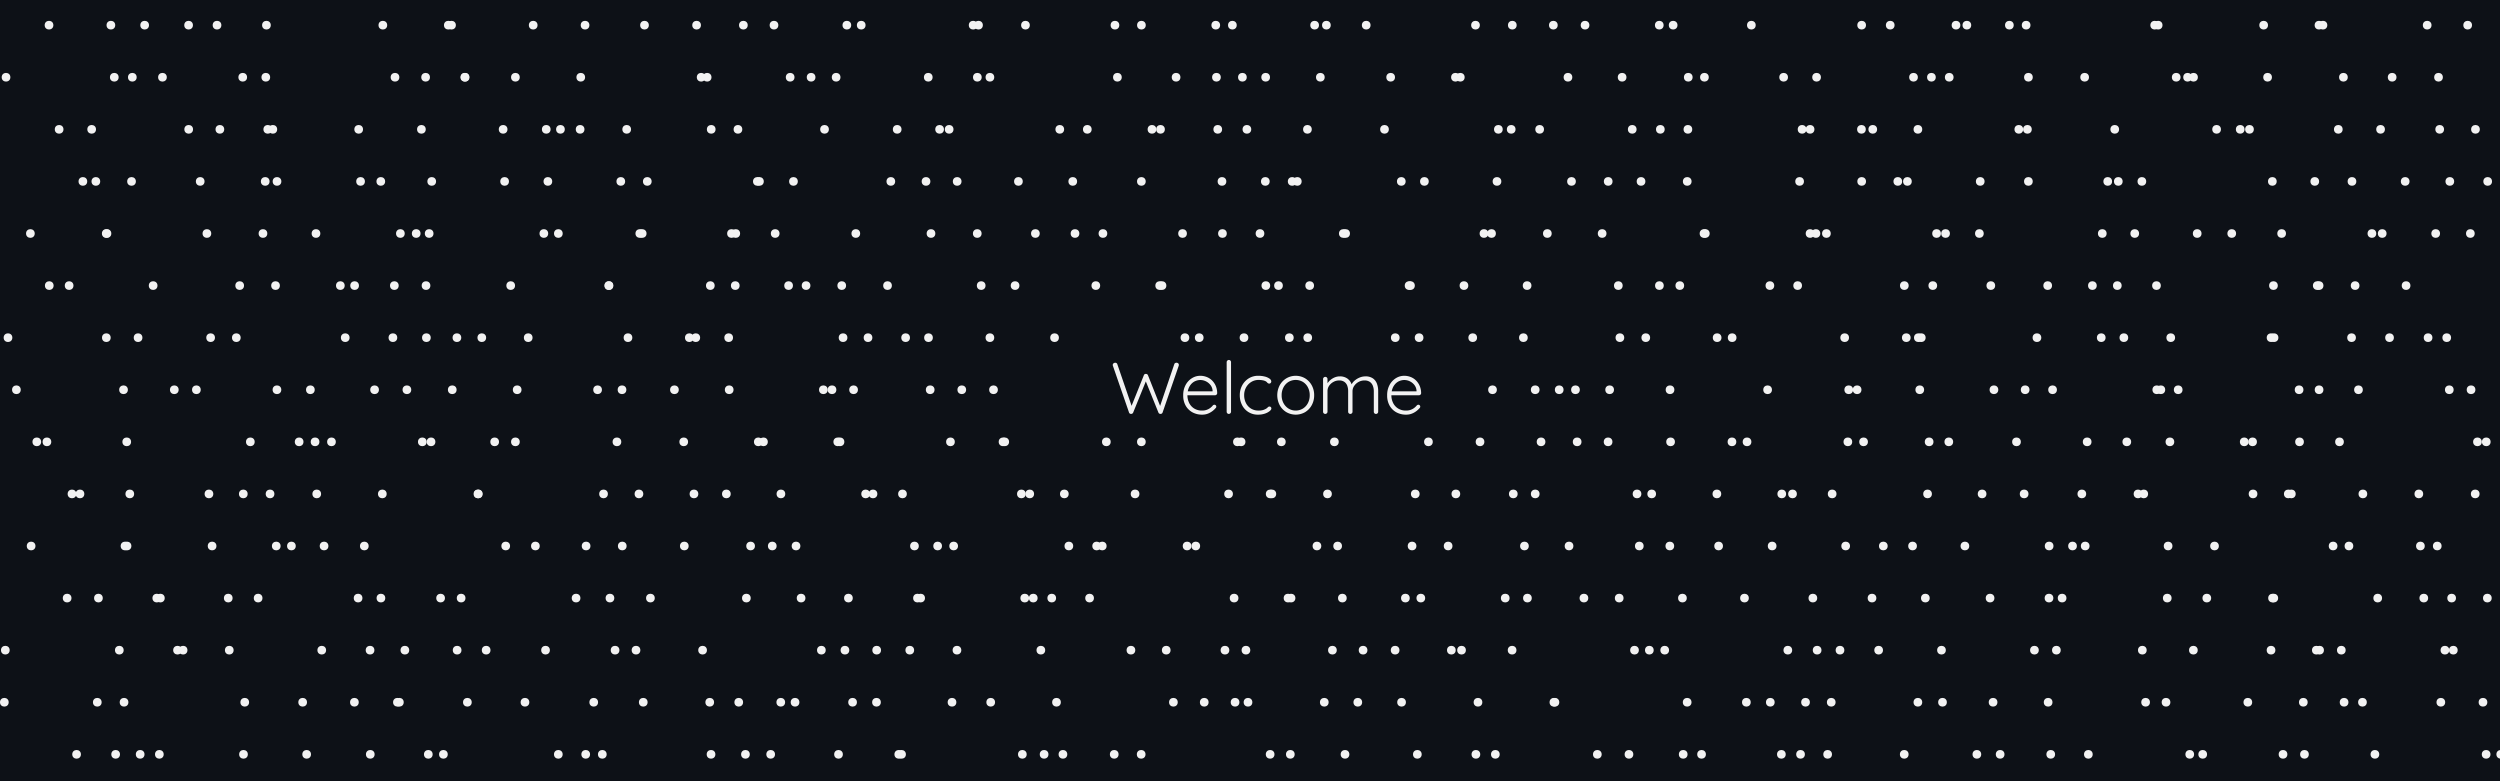 <svg xmlns="http://www.w3.org/2000/svg" viewBox="0 0 1440 450">
  <defs>
    <style>
      .cls-1 {
        fill: #0d1117;
      }

      .cls-2 {
        fill: #f2f2f2;
      }

      #Col1 {
        animation: wave 4.7s ease-in-out 0s infinite alternate
      }

      #Col2 {
        animation: wave 4.7s ease-in-out 0.2s infinite alternate
      }

      #Col3 {
        animation: wave 4.7s ease-in-out 0.4s infinite alternate
      }

      #Col4 {
        animation: wave 4.7s ease-in-out 0.6s infinite alternate
      }

      #Col5 {
        animation: wave 4.7s ease-in-out 0.8s infinite alternate
      }

      #Col6 {
        animation: wave 4.7s ease-in-out 1s infinite alternate
      }

      #Col7 {
        animation: wave 4.7s ease-in-out 1.2s infinite alternate
      }

      #Col8 {
        animation: wave 4.7s ease-in-out 1.4s infinite alternate
      }

      #Col9 {
        animation: wave 4.7s ease-in-out 1.6s infinite alternate
      }

      #Col10 {
        animation: wave 4.7s ease-in-out 1.8s infinite alternate
      }

      #Col11 {
        animation: wave 4.7s ease-in-out 2s infinite alternate
      }

      #Col12 {
        animation: wave 4.7s ease-in-out 2.2s infinite alternate
      }

      #Col13 {
        animation: wave 4.7s ease-in-out 2.4s infinite alternate
      }

      #Col14 {
        animation: wave 4.7s ease-in-out 2.6s infinite alternate
      }

      #Col15 {
        animation: wave 4.7s ease-in-out 2.8s infinite alternate
      }

      #Col16 {
        animation: wave 4.7s ease-in-out 3s infinite alternate
      }

      #Col17 {
        animation: wave 4.7s ease-in-out 3.2s infinite alternate
      }

      #Col18 {
        animation: wave 4.7s ease-in-out 3.4s infinite alternate
      }

      #Col19 {
        animation: wave 4.7s ease-in-out 3.6s infinite alternate
      }

      #Col20 {
        animation: wave 4.7s ease-in-out 3.8s infinite alternate
      }

      #Col21 {
        animation: wave 4.7s ease-in-out 4s infinite alternate
      }

      #Col22 {
        animation: wave 4.7s ease-in-out 4.2s infinite alternate
      }

      #Col23 {
        animation: wave 4.7s ease-in-out 4.4s infinite alternate
      }

      #Col24 {
        animation: wave 4.7s ease-in-out 4.6s infinite alternate
      }

      #Col25 {
        animation: wave 4.7s ease-in-out 4.8s infinite alternate
      }

      #Col26 {
        animation: wave 4.7s ease-in-out 5s infinite alternate
      }

      #Col27 {
        animation: wave 4.7s ease-in-out 5.2s infinite alternate
      }

      #Col28 {
        animation: wave 4.7s ease-in-out 5.4s infinite alternate
      }

      #Col29 {
        animation: wave 4.7s ease-in-out 5.6s infinite alternate
      }

      #Col30 {
        animation: wave 4.7s ease-in-out 5.8s infinite alternate
      }

      #Col31 {
        animation: wave 4.7s ease-in-out 6s infinite alternate
      }

      #Col32 {
        animation: wave 4.7s ease-in-out 6.2s infinite alternate
      }

      #Col33 {
        animation: wave 4.7s ease-in-out 6.4s infinite alternate
      }

      #Col34 {
        animation: wave 4.7s ease-in-out 6.6s infinite alternate
      }

      #Col35 {
        animation: wave 4.7s ease-in-out 6.8s infinite alternate
      }

      #Col36 {
        animation: wave 4.7s ease-in-out 7s infinite alternate
      }

      #Col37 {
        animation: wave 4.7s ease-in-out 7.2s infinite alternate
      }

      #Col38 {
        animation: wave 4.7s ease-in-out 7.4s infinite alternate
      }

      #Col39 {
        animation: wave 4.7s ease-in-out 7.6s infinite alternate
      }

      #Col40 {
        animation: wave 4.7s ease-in-out 7.8s infinite alternate
      }

      #Col41 {
        animation: wave 4.7s ease-in-out 8s infinite alternate
      }

      #Col42 {
        animation: wave 4.7s ease-in-out 8.2s infinite alternate
      }

      #Col43 {
        animation: wave 4.7s ease-in-out 8.4s infinite alternate
      }

      #Col44 {
        animation: wave 4.7s ease-in-out 8.6s infinite alternate
      }

      #Col45 {
        animation: wave 4.7s ease-in-out 8.8s infinite alternate
      }

      #Col46 {
        animation: wave 4.7s ease-in-out 9s infinite alternate
      }

      #Col47 {
        animation: wave 4.7s ease-in-out 9.2s infinite alternate
      }

      #Col48 {
        animation: wave 4.7s ease-in-out 9.4s infinite alternate
      }


      @keyframes wave {
        0% {
          transform: translateX(-30px)
        }
        100% {
          transform: translateX(20px)
        }
      }
    </style>
  </defs>
  <title>dotwelcomelarge</title>
  <g id="BG">
    <rect class="cls-1" width="1440" height="450"/>
  </g>
  <g id="Text">
    <g>
      <path class="cls-2" d="M667.584,208.935a1.506,1.506,0,0,1,.924.315,1.105,1.105,0,0,1,.42.945,1.967,1.967,0,0,1-.084.546L659.563,237.621a1.073,1.073,0,0,1-.462.588,1.256,1.256,0,0,1-.673.21,1.526,1.526,0,0,1-.756-.188,1.164,1.164,0,0,1-.504-.609l-7.434-18.396.336.084-7.434,18.312a1.143,1.143,0,0,1-.525.609,1.565,1.565,0,0,1-.735.188,1.253,1.253,0,0,1-.672-.21,1.071,1.071,0,0,1-.462-.588l-9.282-26.88a1.852,1.852,0,0,1-.084-.504,1.121,1.121,0,0,1,.462-.966,1.565,1.565,0,0,1,.924-.336,1.4,1.4,0,0,1,.756.21,1.073,1.073,0,0,1,.462.588l8.442,24.612-.462.042,7.308-18.228a1.211,1.211,0,0,1,.44-.609,1.525,1.525,0,0,1,1.471,0,1.49,1.49,0,0,1,.482.609l7.182,18.144-.42.168,8.4-24.738a1.071,1.071,0,0,1,.462-.588A1.475,1.475,0,0,1,667.584,208.935Z" transform="translate(10.079)"/>
      <path class="cls-2" d="M682.41,238.839a11.472,11.472,0,0,1-5.732-1.386,9.898,9.898,0,0,1-3.843-3.864,11.667,11.667,0,0,1-1.387-5.796,12.312,12.312,0,0,1,1.407-6.09,10.302,10.302,0,0,1,3.654-3.885,9.033,9.033,0,0,1,4.767-1.365,10.179,10.179,0,0,1,3.591.651,9.002,9.002,0,0,1,3.088,1.932,9.976,9.976,0,0,1,2.184,3.129,10.73,10.73,0,0,1,.882,4.284,1.143,1.143,0,0,1-.378.861,1.242,1.242,0,0,1-.882.356H672.918l-.504-2.268h16.506l-.546.504V225.063a6.027,6.027,0,0,0-1.261-3.339,7.465,7.465,0,0,0-2.625-2.1,7.347,7.347,0,0,0-3.213-.735,7.231,7.231,0,0,0-2.583.504,6.78,6.78,0,0,0-2.394,1.575,8.103,8.103,0,0,0-1.743,2.73,10.43,10.43,0,0,0-.672,3.927,9.908,9.908,0,0,0,1.008,4.494,7.775,7.775,0,0,0,2.898,3.191,8.484,8.484,0,0,0,4.577,1.176,7.669,7.669,0,0,0,2.604-.42,7.568,7.568,0,0,0,2.079-1.112,8.218,8.218,0,0,0,1.491-1.449,1.304,1.304,0,0,1,.882-.378,1.023,1.023,0,0,1,.776.336,1.08,1.08,0,0,1,.315.756,1.158,1.158,0,0,1-.42.883,11.313,11.313,0,0,1-3.276,2.625A8.99,8.99,0,0,1,682.41,238.839Z" transform="translate(10.079)"/>
      <path class="cls-2" d="M699,237.159a1.292,1.292,0,0,1-1.26,1.26,1.19,1.19,0,0,1-.903-.378,1.242,1.242,0,0,1-.356-.882V208.599a1.292,1.292,0,0,1,1.26-1.26,1.191,1.191,0,0,1,.903.378,1.247,1.247,0,0,1,.356.882Z" transform="translate(10.079)"/>
      <path class="cls-2" d="M714.708,216.453a14.727,14.727,0,0,1,3.738.441,7.973,7.973,0,0,1,2.708,1.197,2.09,2.09,0,0,1,1.029,1.638,1.314,1.314,0,0,1-.314.819.994.994,0,0,1-.818.399,1.351,1.351,0,0,1-.82-.231,3.39,3.39,0,0,1-.609-.588,2.294,2.294,0,0,0-.882-.609,5.548,5.548,0,0,0-1.575-.483,12.719,12.719,0,0,0-2.289-.189,7.864,7.864,0,0,0-4.241,1.176,8.473,8.473,0,0,0-2.982,3.15,9.038,9.038,0,0,0-1.092,4.452,9.83,9.83,0,0,0,1.029,4.536,7.826,7.826,0,0,0,2.897,3.171,8.014,8.014,0,0,0,4.305,1.154,9.021,9.021,0,0,0,2.604-.293,8.534,8.534,0,0,0,1.596-.672,4.572,4.572,0,0,0,1.176-.903,1.217,1.217,0,0,1,.967-.441,1.032,1.032,0,0,1,.797.315,1.154,1.154,0,0,1,.295.818q0,.674-.988,1.491a8.874,8.874,0,0,1-2.708,1.429,11.971,11.971,0,0,1-3.99.608,9.993,9.993,0,0,1-9.177-5.481,12.226,12.226,0,0,1-1.323-5.732,11.677,11.677,0,0,1,1.345-5.586,10.728,10.728,0,0,1,3.737-4.053A10.137,10.137,0,0,1,714.708,216.453Z" transform="translate(10.079)"/>
      <path class="cls-2" d="M746.879,227.667a11.641,11.641,0,0,1-1.406,5.733,10.536,10.536,0,0,1-3.801,3.99,10.818,10.818,0,0,1-10.814,0,10.473,10.473,0,0,1-3.822-3.99,12.417,12.417,0,0,1,0-11.487,10.667,10.667,0,0,1,3.822-3.99,10.682,10.682,0,0,1,10.814,0,10.733,10.733,0,0,1,3.801,3.99A11.606,11.606,0,0,1,746.879,227.667Zm-2.561,0a9.649,9.649,0,0,0-1.051-4.557,7.957,7.957,0,0,0-2.877-3.129,8.113,8.113,0,0,0-8.273,0,8.124,8.124,0,0,0-2.898,3.129,9.475,9.475,0,0,0-1.07,4.557,9.352,9.352,0,0,0,1.07,4.536,8.318,8.318,0,0,0,2.898,3.129,7.99,7.99,0,0,0,8.273,0,8.143,8.143,0,0,0,2.877-3.129A9.523,9.523,0,0,0,744.318,227.667Z" transform="translate(10.079)"/>
      <path class="cls-2" d="M761.705,216.789a7.284,7.284,0,0,1,4.451,1.365,6.913,6.913,0,0,1,2.521,4.053l-.588.168.252-.756a6.73,6.73,0,0,1,1.826-2.373,10.461,10.461,0,0,1,2.92-1.785,8.673,8.673,0,0,1,3.316-.672,7.279,7.279,0,0,1,4.264,1.134,6.458,6.458,0,0,1,2.352,3.045,11.913,11.913,0,0,1,.736,4.305v11.886a1.251,1.251,0,0,1-.357.882,1.19,1.19,0,0,1-.904.378,1.175,1.175,0,0,1-.924-.378,1.283,1.283,0,0,1-.336-.882V225.399a8.769,8.769,0,0,0-.545-3.15,4.854,4.854,0,0,0-1.723-2.268,5.317,5.317,0,0,0-3.15-.84A6.87,6.87,0,0,0,772.5,219.981a7.192,7.192,0,0,0-2.541,2.268,5.42,5.42,0,0,0-.988,3.15v11.76a1.243,1.243,0,0,1-.357.882,1.266,1.266,0,0,1-1.805,0,1.243,1.243,0,0,1-.357-.882V225.273a8.87,8.87,0,0,0-.504-3.087,4.716,4.716,0,0,0-1.639-2.205,5.043,5.043,0,0,0-3.066-.84,6.671,6.671,0,0,0-3.254.84,7.127,7.127,0,0,0-2.479,2.205,5.303,5.303,0,0,0-.945,3.087v11.886a1.29,1.29,0,0,1-1.26,1.26,1.253,1.253,0,0,1-1.301-1.26V218.343a1.208,1.208,0,0,1,.377-.882,1.258,1.258,0,0,1,.924-.378,1.193,1.193,0,0,1,.904.378,1.249,1.249,0,0,1,.355.882V222.249l-1.133,1.554a6.557,6.557,0,0,1,.818-2.52,8.533,8.533,0,0,1,1.826-2.268,9.268,9.268,0,0,1,2.584-1.617A7.785,7.785,0,0,1,761.705,216.789Z" transform="translate(10.079)"/>
      <path class="cls-2" d="M799.883,238.839a11.47,11.47,0,0,1-5.732-1.386,9.894,9.894,0,0,1-3.844-3.864,11.677,11.677,0,0,1-1.387-5.796,12.302,12.302,0,0,1,1.408-6.09,10.302,10.302,0,0,1,3.654-3.885,9.027,9.027,0,0,1,4.766-1.365,10.185,10.185,0,0,1,3.592.651,9.002,9.002,0,0,1,3.088,1.932,9.992,9.992,0,0,1,2.184,3.129,10.731,10.731,0,0,1,.881,4.284,1.142,1.142,0,0,1-.377.861,1.244,1.244,0,0,1-.883.356h-16.842l-.504-2.268h16.506l-.545.504V225.063a6.035,6.035,0,0,0-1.262-3.339,7.457,7.457,0,0,0-2.625-2.1,7.341,7.341,0,0,0-3.213-.735,7.221,7.221,0,0,0-2.582.504,6.784,6.784,0,0,0-2.395,1.575,8.116,8.116,0,0,0-1.742,2.73,10.411,10.411,0,0,0-.672,3.927,9.908,9.908,0,0,0,1.008,4.494,7.768,7.768,0,0,0,2.898,3.191,8.483,8.483,0,0,0,4.576,1.176,7.675,7.675,0,0,0,2.605-.42,7.548,7.548,0,0,0,2.078-1.112,8.225,8.225,0,0,0,1.492-1.449,1.302,1.302,0,0,1,.881-.378,1.025,1.025,0,0,1,.777.336,1.084,1.084,0,0,1,.314.756,1.158,1.158,0,0,1-.42.883,11.322,11.322,0,0,1-3.275,2.625A8.993,8.993,0,0,1,799.883,238.839Z" transform="translate(10.079)"/>
    </g>
  </g>
  <g id="Col48">
    <circle class="cls-2" cx="1443.748" cy="14.5" r="2.5"/>
    <circle class="cls-2" cx="1453.176" cy="44.5" r="2.5"/>
    <circle class="cls-2" cx="1405.265" cy="74.5" r="2.5"/>
    <circle class="cls-2" cx="1432.904" cy="104.5" r="2.5"/>
    <circle class="cls-2" cx="1422.93" cy="134.5" r="2.5"/>
    <circle class="cls-2" cx="1449.824" cy="164.5" r="2.5"/>
    <circle class="cls-2" cx="1409.319" cy="194.5" r="2.5"/>
    <circle class="cls-2" cx="1423.327" cy="224.5" r="2.5"/>
    <circle class="cls-2" cx="1427.015" cy="254.5" r="2.5"/>
    <circle class="cls-2" cx="1425.726" cy="284.5" r="2.5"/>
    <circle class="cls-2" cx="1455.817" cy="314.5" r="2.5"/>
    <circle class="cls-2" cx="1412.145" cy="344.5" r="2.5"/>
    <circle class="cls-2" cx="1408.274" cy="374.5" r="2.5"/>
    <circle class="cls-2" cx="1405.921" cy="404.5" r="2.5"/>
    <circle class="cls-2" cx="1440.426" cy="434.5" r="2.5"/>
  </g>
  <g id="Col47">
    <circle class="cls-2" cx="1421.378" cy="14.5" r="2.5"/>
    <circle class="cls-2" cx="1404.585" cy="44.5" r="2.5"/>
    <circle class="cls-2" cx="1425.872" cy="74.5" r="2.5"/>
    <circle class="cls-2" cx="1411.098" cy="104.5" r="2.5"/>
    <circle class="cls-2" cx="1402.957" cy="134.5" r="2.5"/>
    <circle class="cls-2" cx="1385.902" cy="164.5" r="2.5"/>
    <circle class="cls-2" cx="1398.572" cy="194.5" r="2.5"/>
    <circle class="cls-2" cx="1410.792" cy="224.5" r="2.5"/>
    <circle class="cls-2" cx="1432.092" cy="254.5" r="2.5"/>
    <circle class="cls-2" cx="1393.249" cy="284.5" r="2.5"/>
    <circle class="cls-2" cx="1394.155" cy="314.5" r="2.5"/>
    <circle class="cls-2" cx="1432.716" cy="344.5" r="2.5"/>
    <circle class="cls-2" cx="1413.12" cy="374.5" r="2.5"/>
    <circle class="cls-2" cx="1430.199" cy="404.5" r="2.5"/>
    <circle class="cls-2" cx="1432.011" cy="434.5" r="2.5"/>
  </g>
  <g id="Col46">
    <circle class="cls-2" cx="1398.056" cy="14.5" r="2.5"/>
    <circle class="cls-2" cx="1377.876" cy="44.5" r="2.5"/>
    <circle class="cls-2" cx="1346.862" cy="74.5" r="2.5"/>
    <circle class="cls-2" cx="1385.381" cy="104.5" r="2.5"/>
    <circle class="cls-2" cx="1366.217" cy="134.5" r="2.5"/>
    <circle class="cls-2" cx="1356.545" cy="164.5" r="2.5"/>
    <circle class="cls-2" cx="1376.372" cy="194.5" r="2.5"/>
    <circle class="cls-2" cx="1358.48" cy="224.5" r="2.5"/>
    <circle class="cls-2" cx="1347.552" cy="254.5" r="2.5"/>
    <circle class="cls-2" cx="1361.024" cy="284.5" r="2.5"/>
    <circle class="cls-2" cx="1403.859" cy="314.5" r="2.5"/>
    <circle class="cls-2" cx="1396.106" cy="344.5" r="2.5"/>
    <circle class="cls-2" cx="1348.598" cy="374.5" r="2.5"/>
    <circle class="cls-2" cx="1360.778" cy="404.5" r="2.5"/>
    <circle class="cls-2" cx="1367.947" cy="434.5" r="2.5"/>
  </g>
  <g id="Col45">
    <circle class="cls-2" cx="1335.733" cy="14.5" r="2.5"/>
    <circle class="cls-2" cx="1349.809" cy="44.5" r="2.5"/>
    <circle class="cls-2" cx="1371.209" cy="74.5" r="2.5"/>
    <circle class="cls-2" cx="1354.735" cy="104.5" r="2.5"/>
    <circle class="cls-2" cx="1372.149" cy="134.5" r="2.5"/>
    <circle class="cls-2" cx="1335.796" cy="164.5" r="2.5"/>
    <circle class="cls-2" cx="1354.5" cy="194.5" r="2.5"/>
    <circle class="cls-2" cx="1324.274" cy="224.5" r="2.5"/>
    <circle class="cls-2" cx="1324.529" cy="254.5" r="2.5"/>
    <circle class="cls-2" cx="1318.052" cy="284.5" r="2.5"/>
    <circle class="cls-2" cx="1352.99" cy="314.5" r="2.5"/>
    <circle class="cls-2" cx="1369.563" cy="344.5" r="2.5"/>
    <circle class="cls-2" cx="1336.081" cy="374.5" r="2.5"/>
    <circle class="cls-2" cx="1350.197" cy="404.5" r="2.5"/>
    <circle class="cls-2" cx="1315.02" cy="434.5" r="2.5"/>
  </g>
  <g id="Col44">
    <circle class="cls-2" cx="1338.021" cy="14.5" r="2.5"/>
    <circle class="cls-2" cx="1306.131" cy="44.5" r="2.5"/>
    <circle class="cls-2" cx="1295.701" cy="74.5" r="2.5"/>
    <circle class="cls-2" cx="1333.306" cy="104.5" r="2.5"/>
    <circle class="cls-2" cx="1285.481" cy="134.5" r="2.5"/>
    <circle class="cls-2" cx="1334.74" cy="164.5" r="2.5"/>
    <circle class="cls-2" cx="1308.129" cy="194.5" r="2.5"/>
    <circle class="cls-2" cx="1335.784" cy="224.5" r="2.5"/>
    <circle class="cls-2" cx="1292.674" cy="254.5" r="2.5"/>
    <circle class="cls-2" cx="1319.815" cy="284.5" r="2.5"/>
    <circle class="cls-2" cx="1343.87" cy="314.5" r="2.5"/>
    <circle class="cls-2" cx="1308.98" cy="344.5" r="2.5"/>
    <circle class="cls-2" cx="1334.205" cy="374.5" r="2.5"/>
    <circle class="cls-2" cx="1326.714" cy="404.5" r="2.5"/>
    <circle class="cls-2" cx="1327.37" cy="434.5" r="2.5"/>
  </g>
  <g id="Col43">
    <circle class="cls-2" cx="1303.868" cy="14.5" r="2.5"/>
    <circle class="cls-2" cx="1260.043" cy="44.5" r="2.5"/>
    <circle class="cls-2" cx="1290.362" cy="74.5" r="2.5"/>
    <circle class="cls-2" cx="1308.869" cy="104.5" r="2.5"/>
    <circle class="cls-2" cx="1314.222" cy="134.5" r="2.5"/>
    <circle class="cls-2" cx="1309.51" cy="164.5" r="2.5"/>
    <circle class="cls-2" cx="1309.854" cy="194.5" r="2.5"/>
    <circle class="cls-2" cx="1254.637" cy="224.5" r="2.5"/>
    <circle class="cls-2" cx="1297.482" cy="254.5" r="2.5"/>
    <circle class="cls-2" cx="1297.756" cy="284.5" r="2.5"/>
    <circle class="cls-2" cx="1275.563" cy="314.5" r="2.5"/>
    <circle class="cls-2" cx="1309.706" cy="344.5" r="2.5"/>
    <circle class="cls-2" cx="1308.115" cy="374.5" r="2.5"/>
    <circle class="cls-2" cx="1294.75" cy="404.5" r="2.5"/>
    <circle class="cls-2" cx="1268.762" cy="434.5" r="2.5"/>
  </g>
  <g id="Col42">
    <circle class="cls-2" cx="1243.1" cy="14.5" r="2.5"/>
    <circle class="cls-2" cx="1263.466" cy="44.5" r="2.5"/>
    <circle class="cls-2" cx="1276.763" cy="74.5" r="2.5"/>
    <circle class="cls-2" cx="1233.716" cy="104.5" r="2.5"/>
    <circle class="cls-2" cx="1265.581" cy="134.5" r="2.5"/>
    <circle class="cls-2" cx="1242.132" cy="164.5" r="2.5"/>
    <circle class="cls-2" cx="1250.348" cy="194.5" r="2.5"/>
    <circle class="cls-2" cx="1242.306" cy="224.5" r="2.5"/>
    <circle class="cls-2" cx="1249.868" cy="254.5" r="2.5"/>
    <circle class="cls-2" cx="1234.8" cy="284.5" r="2.5"/>
    <circle class="cls-2" cx="1248.832" cy="314.5" r="2.5"/>
    <circle class="cls-2" cx="1271.127" cy="344.5" r="2.5"/>
    <circle class="cls-2" cx="1263.389" cy="374.5" r="2.5"/>
    <circle class="cls-2" cx="1247.629" cy="404.5" r="2.5"/>
    <circle class="cls-2" cx="1261.294" cy="434.5" r="2.5"/>
  </g>
  <g id="Col41">
    <circle class="cls-2" cx="1241.107" cy="14.5" r="2.5"/>
    <circle class="cls-2" cx="1253.498" cy="44.5" r="2.5"/>
    <circle class="cls-2" cx="1218.09" cy="74.5" r="2.5"/>
    <circle class="cls-2" cx="1214.052" cy="104.5" r="2.5"/>
    <circle class="cls-2" cx="1229.608" cy="134.5" r="2.5"/>
    <circle class="cls-2" cx="1205.221" cy="164.5" r="2.5"/>
    <circle class="cls-2" cx="1223.342" cy="194.5" r="2.5"/>
    <circle class="cls-2" cx="1244.652" cy="224.5" r="2.5"/>
    <circle class="cls-2" cx="1225.043" cy="254.5" r="2.5"/>
    <circle class="cls-2" cx="1231.49" cy="284.5" r="2.5"/>
    <circle class="cls-2" cx="1201.077" cy="314.5" r="2.5"/>
    <circle class="cls-2" cx="1248.338" cy="344.5" r="2.5"/>
    <circle class="cls-2" cx="1233.98" cy="374.5" r="2.5"/>
    <circle class="cls-2" cx="1235.868" cy="404.5" r="2.5"/>
    <circle class="cls-2" cx="1202.892" cy="434.5" r="2.5"/>
  </g>
  <g id="Col40">
    <circle class="cls-2" cx="1167.051" cy="14.5" r="2.5"/>
    <circle class="cls-2" cx="1200.754" cy="44.5" r="2.5"/>
    <circle class="cls-2" cx="1167.794" cy="74.5" r="2.5"/>
    <circle class="cls-2" cx="1220.138" cy="104.5" r="2.5"/>
    <circle class="cls-2" cx="1210.915" cy="134.5" r="2.5"/>
    <circle class="cls-2" cx="1219.574" cy="164.5" r="2.5"/>
    <circle class="cls-2" cx="1210.311" cy="194.5" r="2.5"/>
    <circle class="cls-2" cx="1182.282" cy="224.5" r="2.5"/>
    <circle class="cls-2" cx="1202.201" cy="254.5" r="2.5"/>
    <circle class="cls-2" cx="1199.135" cy="284.5" r="2.5"/>
    <circle class="cls-2" cx="1180.301" cy="314.5" r="2.5"/>
    <circle class="cls-2" cx="1187.773" cy="344.5" r="2.5"/>
    <circle class="cls-2" cx="1171.833" cy="374.5" r="2.5"/>
    <circle class="cls-2" cx="1179.724" cy="404.5" r="2.5"/>
    <circle class="cls-2" cx="1181.225" cy="434.5" r="2.5"/>
  </g>
  <g id="Col39">
    <circle class="cls-2" cx="1157.396" cy="14.5" r="2.5"/>
    <circle class="cls-2" cx="1168.37" cy="44.5" r="2.5"/>
    <circle class="cls-2" cx="1162.836" cy="74.5" r="2.5"/>
    <circle class="cls-2" cx="1168.35" cy="104.5" r="2.5"/>
    <circle class="cls-2" cx="1140.127" cy="134.5" r="2.5"/>
    <circle class="cls-2" cx="1179.47" cy="164.5" r="2.5"/>
    <circle class="cls-2" cx="1173.277" cy="194.5" r="2.5"/>
    <circle class="cls-2" cx="1166.486" cy="224.5" r="2.5"/>
    <circle class="cls-2" cx="1161.503" cy="254.5" r="2.5"/>
    <circle class="cls-2" cx="1165.902" cy="284.5" r="2.5"/>
    <circle class="cls-2" cx="1193.775" cy="314.5" r="2.5"/>
    <circle class="cls-2" cx="1180.223" cy="344.5" r="2.5"/>
    <circle class="cls-2" cx="1184.473" cy="374.5" r="2.5"/>
    <circle class="cls-2" cx="1148.01" cy="404.5" r="2.5"/>
    <circle class="cls-2" cx="1152.084" cy="434.5" r="2.5"/>
  </g>
  <g id="Col38">
    <circle class="cls-2" cx="1126.658" cy="14.5" r="2.5"/>
    <circle class="cls-2" cx="1122.756" cy="44.5" r="2.5"/>
    <circle class="cls-2" cx="1104.71" cy="74.5" r="2.5"/>
    <circle class="cls-2" cx="1140.613" cy="104.5" r="2.5"/>
    <circle class="cls-2" cx="1120.645" cy="134.5" r="2.5"/>
    <circle class="cls-2" cx="1146.712" cy="164.5" r="2.5"/>
    <circle class="cls-2" cx="1104.969" cy="194.5" r="2.5"/>
    <circle class="cls-2" cx="1148.507" cy="224.5" r="2.5"/>
    <circle class="cls-2" cx="1122.511" cy="254.5" r="2.5"/>
    <circle class="cls-2" cx="1141.688" cy="284.5" r="2.5"/>
    <circle class="cls-2" cx="1131.783" cy="314.5" r="2.5"/>
    <circle class="cls-2" cx="1146.28" cy="344.5" r="2.5"/>
    <circle class="cls-2" cx="1118.295" cy="374.5" r="2.5"/>
    <circle class="cls-2" cx="1118.883" cy="404.5" r="2.5"/>
    <circle class="cls-2" cx="1138.678" cy="434.5" r="2.5"/>
  </g>
  <g id="Col37">
    <circle class="cls-2" cx="1132.912" cy="14.5" r="2.5"/>
    <circle class="cls-2" cx="1112.499" cy="44.5" r="2.5"/>
    <circle class="cls-2" cx="1078.713" cy="74.5" r="2.5"/>
    <circle class="cls-2" cx="1098.672" cy="104.5" r="2.5"/>
    <circle class="cls-2" cx="1115.462" cy="134.5" r="2.5"/>
    <circle class="cls-2" cx="1113.292" cy="164.5" r="2.5"/>
    <circle class="cls-2" cx="1106.66" cy="194.5" r="2.5"/>
    <circle class="cls-2" cx="1105.786" cy="224.5" r="2.5"/>
    <circle class="cls-2" cx="1111.175" cy="254.5" r="2.5"/>
    <circle class="cls-2" cx="1110.276" cy="284.5" r="2.5"/>
    <circle class="cls-2" cx="1101.635" cy="314.5" r="2.5"/>
    <circle class="cls-2" cx="1109.004" cy="344.5" r="2.5"/>
    <circle class="cls-2" cx="1082.097" cy="374.5" r="2.5"/>
    <circle class="cls-2" cx="1104.699" cy="404.5" r="2.5"/>
    <circle class="cls-2" cx="1096.843" cy="434.5" r="2.5"/>
  </g>
  <g id="Col36">
    <circle class="cls-2" cx="1088.769" cy="14.5" r="2.5"/>
    <circle class="cls-2" cx="1102.182" cy="44.5" r="2.5"/>
    <circle class="cls-2" cx="1072.194" cy="74.5" r="2.5"/>
    <circle class="cls-2" cx="1093.136" cy="104.5" r="2.5"/>
    <circle class="cls-2" cx="1045.97" cy="134.5" r="2.5"/>
    <circle class="cls-2" cx="1096.892" cy="164.5" r="2.5"/>
    <circle class="cls-2" cx="1098.023" cy="194.5" r="2.5"/>
    <circle class="cls-2" cx="1064.871" cy="224.5" r="2.5"/>
    <circle class="cls-2" cx="1073.419" cy="254.5" r="2.5"/>
    <circle class="cls-2" cx="1055.32" cy="284.5" r="2.5"/>
    <circle class="cls-2" cx="1084.797" cy="314.5" r="2.5"/>
    <circle class="cls-2" cx="1078.278" cy="344.5" r="2.5"/>
    <circle class="cls-2" cx="1059.839" cy="374.5" r="2.5"/>
    <circle class="cls-2" cx="1054.796" cy="404.5" r="2.5"/>
    <circle class="cls-2" cx="1052.72" cy="434.5" r="2.5"/>
  </g>
  <g id="Col35">
    <circle class="cls-2" cx="1072.312" cy="14.5" r="2.5"/>
    <circle class="cls-2" cx="1046.35" cy="44.5" r="2.5"/>
    <circle class="cls-2" cx="1037.993" cy="74.5" r="2.5"/>
    <circle class="cls-2" cx="1072.325" cy="104.5" r="2.5"/>
    <circle class="cls-2" cx="1052.012" cy="134.5" r="2.5"/>
    <circle class="cls-2" cx="1035.446" cy="164.5" r="2.5"/>
    <circle class="cls-2" cx="1062.534" cy="194.5" r="2.5"/>
    <circle class="cls-2" cx="1069.695" cy="224.5" r="2.5"/>
    <circle class="cls-2" cx="1064.367" cy="254.5" r="2.5"/>
    <circle class="cls-2" cx="1032.492" cy="284.5" r="2.5"/>
    <circle class="cls-2" cx="1063.107" cy="314.5" r="2.5"/>
    <circle class="cls-2" cx="1044.211" cy="344.5" r="2.5"/>
    <circle class="cls-2" cx="1046.667" cy="374.5" r="2.5"/>
    <circle class="cls-2" cx="1019.698" cy="404.5" r="2.5"/>
    <circle class="cls-2" cx="1026.071" cy="434.5" r="2.5"/>
  </g>
  <g id="Col34">
    <circle class="cls-2" cx="1008.786" cy="14.5" r="2.5"/>
    <circle class="cls-2" cx="1027.372" cy="44.5" r="2.5"/>
    <circle class="cls-2" cx="1042.605" cy="74.5" r="2.5"/>
    <circle class="cls-2" cx="1036.573" cy="104.5" r="2.5"/>
    <circle class="cls-2" cx="1042.592" cy="134.5" r="2.5"/>
    <circle class="cls-2" cx="1019.458" cy="164.5" r="2.5"/>
    <circle class="cls-2" cx="989.07" cy="194.5" r="2.5"/>
    <circle class="cls-2" cx="1018.145" cy="224.5" r="2.5"/>
    <circle class="cls-2" cx="1006.29" cy="254.5" r="2.5"/>
    <circle class="cls-2" cx="1026.293" cy="284.5" r="2.5"/>
    <circle class="cls-2" cx="1020.758" cy="314.5" r="2.5"/>
    <circle class="cls-2" cx="1004.818" cy="344.5" r="2.5"/>
    <circle class="cls-2" cx="1029.787" cy="374.5" r="2.5"/>
    <circle class="cls-2" cx="1039.983" cy="404.5" r="2.5"/>
    <circle class="cls-2" cx="1037.111" cy="434.5" r="2.5"/>
  </g>
  <g id="Col33">
    <circle class="cls-2" cx="955.74" cy="14.5" r="2.5"/>
    <circle class="cls-2" cx="972.441" cy="44.5" r="2.5"/>
    <circle class="cls-2" cx="972.232" cy="74.5" r="2.5"/>
    <circle class="cls-2" cx="971.846" cy="104.5" r="2.5"/>
    <circle class="cls-2" cx="982.272" cy="134.5" r="2.5"/>
    <circle class="cls-2" cx="955.818" cy="164.5" r="2.5"/>
    <circle class="cls-2" cx="997.718" cy="194.5" r="2.5"/>
    <circle class="cls-2" cx="961.934" cy="224.5" r="2.5"/>
    <circle class="cls-2" cx="997.608" cy="254.5" r="2.5"/>
    <circle class="cls-2" cx="988.921" cy="284.5" r="2.5"/>
    <circle class="cls-2" cx="989.925" cy="314.5" r="2.5"/>
    <circle class="cls-2" cx="969.085" cy="344.5" r="2.5"/>
    <circle class="cls-2" cx="958.873" cy="374.5" r="2.5"/>
    <circle class="cls-2" cx="1005.91" cy="404.5" r="2.5"/>
    <circle class="cls-2" cx="969.526" cy="434.5" r="2.5"/>
  </g>
  <g id="Col32">
    <circle class="cls-2" cx="963.73" cy="14.5" r="2.5"/>
    <circle class="cls-2" cx="981.75" cy="44.5" r="2.5"/>
    <circle class="cls-2" cx="956.356" cy="74.5" r="2.5"/>
    <circle class="cls-2" cx="945.234" cy="104.5" r="2.5"/>
    <circle class="cls-2" cx="981.51" cy="134.5" r="2.5"/>
    <circle class="cls-2" cx="967.568" cy="164.5" r="2.5"/>
    <circle class="cls-2" cx="947.966" cy="194.5" r="2.5"/>
    <circle class="cls-2" cx="927.155" cy="224.5" r="2.5"/>
    <circle class="cls-2" cx="962.256" cy="254.5" r="2.5"/>
    <circle class="cls-2" cx="942.926" cy="284.5" r="2.5"/>
    <circle class="cls-2" cx="961.818" cy="314.5" r="2.5"/>
    <circle class="cls-2" cx="932.657" cy="344.5" r="2.5"/>
    <circle class="cls-2" cx="941.474" cy="374.5" r="2.5"/>
    <circle class="cls-2" cx="971.807" cy="404.5" r="2.5"/>
    <circle class="cls-2" cx="980.096" cy="434.5" r="2.5"/>
  </g>
  <g id="Col31">
    <circle class="cls-2" cx="894.729" cy="14.5" r="2.5"/>
    <circle class="cls-2" cx="934.338" cy="44.5" r="2.5"/>
    <circle class="cls-2" cx="940.166" cy="74.5" r="2.5"/>
    <circle class="cls-2" cx="926.325" cy="104.5" r="2.5"/>
    <circle class="cls-2" cx="922.833" cy="134.5" r="2.5"/>
    <circle class="cls-2" cx="932.157" cy="164.5" r="2.5"/>
    <circle class="cls-2" cx="933.056" cy="194.5" r="2.5"/>
    <circle class="cls-2" cx="898.104" cy="224.5" r="2.5"/>
    <circle class="cls-2" cx="926.262" cy="254.5" r="2.5"/>
    <circle class="cls-2" cx="951.376" cy="284.5" r="2.5"/>
    <circle class="cls-2" cx="944.238" cy="314.5" r="2.5"/>
    <circle class="cls-2" cx="912.34" cy="344.5" r="2.5"/>
    <circle class="cls-2" cx="950.017" cy="374.5" r="2.5"/>
    <circle class="cls-2" cx="895.051" cy="404.5" r="2.5"/>
    <circle class="cls-2" cx="938.284" cy="434.5" r="2.5"/>
  </g>
  <g id="Col30">
    <circle class="cls-2" cx="912.986" cy="14.5" r="2.5"/>
    <circle class="cls-2" cx="903.145" cy="44.5" r="2.5"/>
    <circle class="cls-2" cx="886.839" cy="74.5" r="2.5"/>
    <circle class="cls-2" cx="905.183" cy="104.5" r="2.5"/>
    <circle class="cls-2" cx="891.271" cy="134.5" r="2.5"/>
    <circle class="cls-2" cx="879.612" cy="164.5" r="2.5"/>
    <circle class="cls-2" cx="877.475" cy="194.5" r="2.5"/>
    <circle class="cls-2" cx="907.467" cy="224.5" r="2.5"/>
    <circle class="cls-2" cx="908.437" cy="254.5" r="2.5"/>
    <circle class="cls-2" cx="871.656" cy="284.5" r="2.5"/>
    <circle class="cls-2" cx="903.766" cy="314.5" r="2.5"/>
    <circle class="cls-2" cx="879.795" cy="344.5" r="2.5"/>
    <circle class="cls-2" cx="870.971" cy="374.5" r="2.5"/>
    <circle class="cls-2" cx="895.647" cy="404.5" r="2.5"/>
    <circle class="cls-2" cx="920.065" cy="434.5" r="2.5"/>
  </g>
  <g id="Col29">
    <circle class="cls-2" cx="871.089" cy="14.5" r="2.5"/>
    <circle class="cls-2" cx="838.343" cy="44.5" r="2.5"/>
    <circle class="cls-2" cx="870.452" cy="74.5" r="2.5"/>
    <circle class="cls-2" cx="862.263" cy="104.5" r="2.5"/>
    <circle class="cls-2" cx="859.125" cy="134.5" r="2.5"/>
    <circle class="cls-2" cx="843.238" cy="164.5" r="2.5"/>
    <circle class="cls-2" cx="848.286" cy="194.5" r="2.5"/>
    <circle class="cls-2" cx="884.277" cy="224.5" r="2.5"/>
    <circle class="cls-2" cx="887.648" cy="254.5" r="2.5"/>
    <circle class="cls-2" cx="884.291" cy="284.5" r="2.5"/>
    <circle class="cls-2" cx="878.077" cy="314.5" r="2.5"/>
    <circle class="cls-2" cx="867.015" cy="344.5" r="2.5"/>
    <circle class="cls-2" cx="835.981" cy="374.5" r="2.5"/>
    <circle class="cls-2" cx="851.319" cy="404.5" r="2.5"/>
    <circle class="cls-2" cx="861.322" cy="434.5" r="2.5"/>
  </g>
  <g id="Col28">
    <circle class="cls-2" cx="849.888" cy="14.5" r="2.5"/>
    <circle class="cls-2" cx="841.14" cy="44.5" r="2.5"/>
    <circle class="cls-2" cx="863.061" cy="74.5" r="2.5"/>
    <circle class="cls-2" cx="820.453" cy="104.5" r="2.5"/>
    <circle class="cls-2" cx="854.769" cy="134.5" r="2.5"/>
    <circle class="cls-2" cx="812.432" cy="164.5" r="2.5"/>
    <circle class="cls-2" cx="817.4" cy="194.5" r="2.5"/>
    <circle class="cls-2" cx="859.688" cy="224.5" r="2.5"/>
    <circle class="cls-2" cx="852.495" cy="254.5" r="2.5"/>
    <circle class="cls-2" cx="838.575" cy="284.5" r="2.5"/>
    <circle class="cls-2" cx="834.122" cy="314.5" r="2.5"/>
    <circle class="cls-2" cx="818.391" cy="344.5" r="2.5"/>
    <circle class="cls-2" cx="841.844" cy="374.5" r="2.5"/>
    <circle class="cls-2" cx="807.301" cy="404.5" r="2.5"/>
    <circle class="cls-2" cx="850.118" cy="434.5" r="2.5"/>
  </g>
  <g id="Col27">
    <circle class="cls-2" cx="786.939" cy="14.5" r="2.5"/>
    <circle class="cls-2" cx="801.018" cy="44.5" r="2.5"/>
    <circle class="cls-2" cx="797.471" cy="74.5" r="2.5"/>
    <circle class="cls-2" cx="807.147" cy="104.5" r="2.5"/>
    <circle class="cls-2" cx="775.077" cy="134.5" r="2.5"/>
    <circle class="cls-2" cx="811.631" cy="164.5" r="2.5"/>
    <circle class="cls-2" cx="803.675" cy="194.5" r="2.5"/>
    <circle class="cls-2" cx="822.775" cy="254.5" r="2.5"/>
    <circle class="cls-2" cx="815.194" cy="284.5" r="2.5"/>
    <circle class="cls-2" cx="813.352" cy="314.5" r="2.5"/>
    <circle class="cls-2" cx="809.502" cy="344.5" r="2.5"/>
    <circle class="cls-2" cx="803.589" cy="374.5" r="2.5"/>
    <circle class="cls-2" cx="782.092" cy="404.5" r="2.5"/>
    <circle class="cls-2" cx="816.392" cy="434.5" r="2.5"/>
  </g>
  <g id="Col26">
    <circle class="cls-2" cx="757.226" cy="14.5" r="2.5"/>
    <circle class="cls-2" cx="760.52" cy="44.5" r="2.5"/>
    <circle class="cls-2" cx="753.08" cy="74.5" r="2.5"/>
    <circle class="cls-2" cx="747.247" cy="104.5" r="2.5"/>
    <circle class="cls-2" cx="773.746" cy="134.5" r="2.5"/>
    <circle class="cls-2" cx="754.379" cy="164.5" r="2.5"/>
    <circle class="cls-2" cx="753.258" cy="194.5" r="2.5"/>
    <circle class="cls-2" cx="768.612" cy="254.5" r="2.5"/>
    <circle class="cls-2" cx="764.637" cy="284.5" r="2.5"/>
    <circle class="cls-2" cx="758.559" cy="314.5" r="2.5"/>
    <circle class="cls-2" cx="773.201" cy="344.5" r="2.5"/>
    <circle class="cls-2" cx="785.136" cy="374.5" r="2.5"/>
    <circle class="cls-2" cx="762.787" cy="404.5" r="2.5"/>
    <circle class="cls-2" cx="774.732" cy="434.5" r="2.5"/>
  </g>
  <g id="Col25">
    <circle class="cls-2" cx="764.004" cy="14.5" r="2.5"/>
    <circle class="cls-2" cx="715.624" cy="44.5" r="2.5"/>
    <circle class="cls-2" cx="718.213" cy="74.5" r="2.5"/>
    <circle class="cls-2" cx="728.826" cy="104.5" r="2.5"/>
    <circle class="cls-2" cx="725.756" cy="134.5" r="2.5"/>
    <circle class="cls-2" cx="729.121" cy="164.5" r="2.5"/>
    <circle class="cls-2" cx="716.536" cy="194.5" r="2.5"/>
    <circle class="cls-2" cx="714.87" cy="254.5" r="2.5"/>
    <circle class="cls-2" cx="731.628" cy="284.5" r="2.5"/>
    <circle class="cls-2" cx="770.481" cy="314.5" r="2.5"/>
    <circle class="cls-2" cx="741.904" cy="344.5" r="2.5"/>
    <circle class="cls-2" cx="767.474" cy="374.5" r="2.5"/>
    <circle class="cls-2" cx="718.849" cy="404.5" r="2.5"/>
    <circle class="cls-2" cx="743.228" cy="434.5" r="2.5"/>
  </g>
  <g id="Col24">
    <circle class="cls-2" cx="709.852" cy="14.5" r="2.5"/>
    <circle class="cls-2" cx="729.021" cy="44.5" r="2.5"/>
    <circle class="cls-2" cx="701.427" cy="74.5" r="2.5"/>
    <circle class="cls-2" cx="744.291" cy="104.5" r="2.5"/>
    <circle class="cls-2" cx="704.129" cy="134.5" r="2.5"/>
    <circle class="cls-2" cx="736.412" cy="164.5" r="2.5"/>
    <circle class="cls-2" cx="742.665" cy="194.5" r="2.5"/>
    <circle class="cls-2" cx="738.056" cy="254.5" r="2.5"/>
    <circle class="cls-2" cx="732.587" cy="284.5" r="2.5"/>
    <circle class="cls-2" cx="688.77" cy="314.5" r="2.5"/>
    <circle class="cls-2" cx="743.641" cy="344.5" r="2.5"/>
    <circle class="cls-2" cx="717.663" cy="374.5" r="2.5"/>
    <circle class="cls-2" cx="693.644" cy="404.5" r="2.5"/>
    <circle class="cls-2" cx="731.598" cy="434.5" r="2.5"/>
  </g>
  <g id="Col23">
    <circle class="cls-2" cx="700.278" cy="14.5" r="2.5"/>
    <circle class="cls-2" cx="700.673" cy="44.5" r="2.5"/>
    <circle class="cls-2" cx="668.453" cy="74.5" r="2.5"/>
    <circle class="cls-2" cx="703.861" cy="104.5" r="2.5"/>
    <circle class="cls-2" cx="681.15" cy="134.5" r="2.5"/>
    <circle class="cls-2" cx="667.984" cy="164.5" r="2.5"/>
    <circle class="cls-2" cx="690.752" cy="194.5" r="2.5"/>
    <circle class="cls-2" cx="712.758" cy="254.5" r="2.5"/>
    <circle class="cls-2" cx="707.659" cy="284.5" r="2.5"/>
    <circle class="cls-2" cx="683.767" cy="314.5" r="2.5"/>
    <circle class="cls-2" cx="710.838" cy="344.5" r="2.5"/>
    <circle class="cls-2" cx="705.579" cy="374.5" r="2.5"/>
    <circle class="cls-2" cx="711.398" cy="404.5" r="2.5"/>
    <circle class="cls-2" cx="657.316" cy="434.5" r="2.5"/>
  </g>
  <g id="Col22">
    <circle class="cls-2" cx="657.456" cy="14.5" r="2.5"/>
    <circle class="cls-2" cx="677.426" cy="44.5" r="2.5"/>
    <circle class="cls-2" cx="663.535" cy="74.5" r="2.5"/>
    <circle class="cls-2" cx="657.429" cy="104.5" r="2.5"/>
    <circle class="cls-2" cx="635.287" cy="134.5" r="2.5"/>
    <circle class="cls-2" cx="669.314" cy="164.5" r="2.5"/>
    <circle class="cls-2" cx="682.522" cy="194.5" r="2.5"/>
    <circle class="cls-2" cx="657.429" cy="254.5" r="2.5"/>
    <circle class="cls-2" cx="653.803" cy="284.5" r="2.5"/>
    <circle class="cls-2" cx="634.897" cy="314.5" r="2.5"/>
    <circle class="cls-2" cx="627.602" cy="344.5" r="2.5"/>
    <circle class="cls-2" cx="671.748" cy="374.5" r="2.5"/>
    <circle class="cls-2" cx="675.879" cy="404.5" r="2.5"/>
    <circle class="cls-2" cx="641.795" cy="434.5" r="2.5"/>
  </g>
  <g id="Col21">
    <circle class="cls-2" cx="642.215" cy="14.5" r="2.5"/>
    <circle class="cls-2" cx="643.625" cy="44.5" r="2.5"/>
    <circle class="cls-2" cx="626.29" cy="74.5" r="2.5"/>
    <circle class="cls-2" cx="617.909" cy="104.5" r="2.5"/>
    <circle class="cls-2" cx="619.205" cy="134.5" r="2.5"/>
    <circle class="cls-2" cx="631.192" cy="164.5" r="2.5"/>
    <circle class="cls-2" cx="607.428" cy="194.5" r="2.5"/>
    <circle class="cls-2" cx="637.258" cy="254.5" r="2.5"/>
    <circle class="cls-2" cx="613.056" cy="284.5" r="2.5"/>
    <circle class="cls-2" cx="631.671" cy="314.5" r="2.5"/>
    <circle class="cls-2" cx="605.801" cy="344.5" r="2.5"/>
    <circle class="cls-2" cx="651.416" cy="374.5" r="2.5"/>
    <circle class="cls-2" cx="608.544" cy="404.5" r="2.5"/>
    <circle class="cls-2" cx="612.251" cy="434.5" r="2.5"/>
  </g>
  <g id="Col20">
    <circle class="cls-2" cx="590.668" cy="14.5" r="2.5"/>
    <circle class="cls-2" cx="570.187" cy="44.5" r="2.5"/>
    <circle class="cls-2" cx="610.433" cy="74.5" r="2.5"/>
    <circle class="cls-2" cx="586.611" cy="104.5" r="2.5"/>
    <circle class="cls-2" cx="596.385" cy="134.5" r="2.5"/>
    <circle class="cls-2" cx="565.165" cy="164.5" r="2.5"/>
    <circle class="cls-2" cx="570.178" cy="194.5" r="2.5"/>
    <circle class="cls-2" cx="572.267" cy="224.5" r="2.5"/>
    <circle class="cls-2" cx="577.748" cy="254.5" r="2.5"/>
    <circle class="cls-2" cx="593.127" cy="284.5" r="2.5"/>
    <circle class="cls-2" cx="615.659" cy="314.5" r="2.5"/>
    <circle class="cls-2" cx="595.162" cy="344.5" r="2.5"/>
    <circle class="cls-2" cx="599.529" cy="374.5" r="2.5"/>
    <circle class="cls-2" cx="570.649" cy="404.5" r="2.5"/>
    <circle class="cls-2" cx="601.406" cy="434.5" r="2.5"/>
  </g>
  <g id="Col19">
    <circle class="cls-2" cx="560.531" cy="14.5" r="2.5"/>
    <circle class="cls-2" cx="562.95" cy="44.5" r="2.5"/>
    <circle class="cls-2" cx="541.213" cy="74.5" r="2.5"/>
    <circle class="cls-2" cx="551.333" cy="104.5" r="2.5"/>
    <circle class="cls-2" cx="536.254" cy="134.5" r="2.5"/>
    <circle class="cls-2" cx="584.681" cy="164.5" r="2.5"/>
    <circle class="cls-2" cx="534.815" cy="194.5" r="2.5"/>
    <circle class="cls-2" cx="553.983" cy="224.5" r="2.5"/>
    <circle class="cls-2" cx="578.729" cy="254.5" r="2.5"/>
    <circle class="cls-2" cx="588.316" cy="284.5" r="2.5"/>
    <circle class="cls-2" cx="540.083" cy="314.5" r="2.5"/>
    <circle class="cls-2" cx="590.252" cy="344.5" r="2.5"/>
    <circle class="cls-2" cx="551.207" cy="374.5" r="2.5"/>
    <circle class="cls-2" cx="548.356" cy="404.5" r="2.5"/>
    <circle class="cls-2" cx="588.875" cy="434.5" r="2.5"/>
  </g>
  <g id="Col18">
    <circle class="cls-2" cx="563.621" cy="14.5" r="2.5"/>
    <circle class="cls-2" cx="534.678" cy="44.5" r="2.5"/>
    <circle class="cls-2" cx="546.707" cy="74.5" r="2.5"/>
    <circle class="cls-2" cx="533.389" cy="104.5" r="2.5"/>
    <circle class="cls-2" cx="562.903" cy="134.5" r="2.5"/>
    <circle class="cls-2" cx="511.213" cy="164.5" r="2.5"/>
    <circle class="cls-2" cx="521.641" cy="194.5" r="2.5"/>
    <circle class="cls-2" cx="535.788" cy="224.5" r="2.5"/>
    <circle class="cls-2" cx="547.465" cy="254.5" r="2.5"/>
    <circle class="cls-2" cx="519.832" cy="284.5" r="2.5"/>
    <circle class="cls-2" cx="549.307" cy="314.5" r="2.5"/>
    <circle class="cls-2" cx="530.289" cy="344.5" r="2.5"/>
    <circle class="cls-2" cx="504.97" cy="374.5" r="2.5"/>
    <circle class="cls-2" cx="504.857" cy="404.5" r="2.5"/>
    <circle class="cls-2" cx="517.691" cy="434.5" r="2.5"/>
  </g>
  <g id="Col17">
    <circle class="cls-2" cx="487.783" cy="14.5" r="2.5"/>
    <circle class="cls-2" cx="481.612" cy="44.5" r="2.5"/>
    <circle class="cls-2" cx="516.777" cy="74.5" r="2.5"/>
    <circle class="cls-2" cx="513.12" cy="104.5" r="2.5"/>
    <circle class="cls-2" cx="492.945" cy="134.5" r="2.5"/>
    <circle class="cls-2" cx="484.84" cy="164.5" r="2.5"/>
    <circle class="cls-2" cx="485.602" cy="194.5" r="2.5"/>
    <circle class="cls-2" cx="479.233" cy="224.5" r="2.5"/>
    <circle class="cls-2" cx="483.839" cy="254.5" r="2.5"/>
    <circle class="cls-2" cx="498.606" cy="284.5" r="2.5"/>
    <circle class="cls-2" cx="526.729" cy="314.5" r="2.5"/>
    <circle class="cls-2" cx="528.472" cy="344.5" r="2.5"/>
    <circle class="cls-2" cx="524.031" cy="374.5" r="2.5"/>
    <circle class="cls-2" cx="491.086" cy="404.5" r="2.5"/>
    <circle class="cls-2" cx="519.294" cy="434.5" r="2.5"/>
  </g>
  <g id="Col16">
    <circle class="cls-2" cx="496.064" cy="14.5" r="2.5"/>
    <circle class="cls-2" cx="467.196" cy="44.5" r="2.5"/>
    <circle class="cls-2" cx="474.929" cy="74.5" r="2.5"/>
    <circle class="cls-2" cx="457.037" cy="104.5" r="2.5"/>
    <circle class="cls-2" cx="446.505" cy="134.5" r="2.5"/>
    <circle class="cls-2" cx="454.229" cy="164.5" r="2.5"/>
    <circle class="cls-2" cx="499.979" cy="194.5" r="2.5"/>
    <circle class="cls-2" cx="491.664" cy="224.5" r="2.5"/>
    <circle class="cls-2" cx="482.549" cy="254.5" r="2.5"/>
    <circle class="cls-2" cx="502.852" cy="284.5" r="2.5"/>
    <circle class="cls-2" cx="458.513" cy="314.5" r="2.5"/>
    <circle class="cls-2" cx="488.69" cy="344.5" r="2.5"/>
    <circle class="cls-2" cx="486.685" cy="374.5" r="2.5"/>
    <circle class="cls-2" cx="449.724" cy="404.5" r="2.5"/>
    <circle class="cls-2" cx="482.984" cy="434.5" r="2.5"/>
  </g>
  <g id="Col15">
    <circle class="cls-2" cx="445.819" cy="14.5" r="2.5"/>
    <circle class="cls-2" cx="455.129" cy="44.5" r="2.5"/>
    <circle class="cls-2" cx="425.058" cy="74.5" r="2.5"/>
    <circle class="cls-2" cx="436.239" cy="104.5" r="2.5"/>
    <circle class="cls-2" cx="423.796" cy="134.5" r="2.5"/>
    <circle class="cls-2" cx="464.297" cy="164.5" r="2.5"/>
    <circle class="cls-2" cx="419.715" cy="194.5" r="2.5"/>
    <circle class="cls-2" cx="474.267" cy="224.5" r="2.5"/>
    <circle class="cls-2" cx="439.76" cy="254.5" r="2.5"/>
    <circle class="cls-2" cx="449.807" cy="284.5" r="2.5"/>
    <circle class="cls-2" cx="444.83" cy="314.5" r="2.5"/>
    <circle class="cls-2" cx="461.426" cy="344.5" r="2.5"/>
    <circle class="cls-2" cx="473.112" cy="374.5" r="2.5"/>
    <circle class="cls-2" cx="457.947" cy="404.5" r="2.5"/>
    <circle class="cls-2" cx="443.908" cy="434.5" r="2.5"/>
  </g>
  <g id="Col14">
    <circle class="cls-2" cx="428.181" cy="14.5" r="2.5"/>
    <circle class="cls-2" cx="403.862" cy="44.5" r="2.5"/>
    <circle class="cls-2" cx="409.663" cy="74.5" r="2.5"/>
    <circle class="cls-2" cx="437.439" cy="104.5" r="2.5"/>
    <circle class="cls-2" cx="421.338" cy="134.5" r="2.5"/>
    <circle class="cls-2" cx="423.512" cy="164.5" r="2.5"/>
    <circle class="cls-2" cx="397.056" cy="194.5" r="2.5"/>
    <circle class="cls-2" cx="420.009" cy="224.5" r="2.5"/>
    <circle class="cls-2" cx="436.78" cy="254.5" r="2.5"/>
    <circle class="cls-2" cx="418.388" cy="284.5" r="2.5"/>
    <circle class="cls-2" cx="432.349" cy="314.5" r="2.5"/>
    <circle class="cls-2" cx="429.91" cy="344.5" r="2.5"/>
    <circle class="cls-2" cx="404.693" cy="374.5" r="2.5"/>
    <circle class="cls-2" cx="425.517" cy="404.5" r="2.5"/>
    <circle class="cls-2" cx="429.377" cy="434.5" r="2.5"/>
  </g>
  <g id="Col13">
    <circle class="cls-2" cx="401.241" cy="14.5" r="2.5"/>
    <circle class="cls-2" cx="407.315" cy="44.5" r="2.5"/>
    <circle class="cls-2" cx="360.977" cy="74.5" r="2.5"/>
    <circle class="cls-2" cx="357.578" cy="104.5" r="2.5"/>
    <circle class="cls-2" cx="368.528" cy="134.5" r="2.5"/>
    <circle class="cls-2" cx="409.149" cy="164.5" r="2.5"/>
    <circle class="cls-2" cx="400.77" cy="194.5" r="2.5"/>
    <circle class="cls-2" cx="388.472" cy="224.5" r="2.5"/>
    <circle class="cls-2" cx="393.83" cy="254.5" r="2.5"/>
    <circle class="cls-2" cx="399.725" cy="284.5" r="2.5"/>
    <circle class="cls-2" cx="394.16" cy="314.5" r="2.5"/>
    <circle class="cls-2" cx="374.642" cy="344.5" r="2.5"/>
    <circle class="cls-2" cx="366.342" cy="374.5" r="2.5"/>
    <circle class="cls-2" cx="408.807" cy="404.5" r="2.5"/>
    <circle class="cls-2" cx="409.554" cy="434.5" r="2.5"/>
  </g>
  <g id="Col12">
    <circle class="cls-2" cx="371.23" cy="14.5" r="2.5"/>
    <circle class="cls-2" cx="334.514" cy="44.5" r="2.5"/>
    <circle class="cls-2" cx="334.148" cy="74.5" r="2.5"/>
    <circle class="cls-2" cx="372.843" cy="104.5" r="2.5"/>
    <circle class="cls-2" cx="369.902" cy="134.5" r="2.5"/>
    <circle class="cls-2" cx="350.652" cy="164.5" r="2.5"/>
    <circle class="cls-2" cx="361.717" cy="194.5" r="2.5"/>
    <circle class="cls-2" cx="358.278" cy="224.5" r="2.5"/>
    <circle class="cls-2" cx="355.354" cy="254.5" r="2.5"/>
    <circle class="cls-2" cx="368.035" cy="284.5" r="2.5"/>
    <circle class="cls-2" cx="358.423" cy="314.5" r="2.5"/>
    <circle class="cls-2" cx="331.819" cy="344.5" r="2.5"/>
    <circle class="cls-2" cx="354.283" cy="374.5" r="2.5"/>
    <circle class="cls-2" cx="370.516" cy="404.5" r="2.5"/>
    <circle class="cls-2" cx="337.371" cy="434.5" r="2.5"/>
  </g>
  <g id="Col11">
    <circle class="cls-2" cx="336.994" cy="14.5" r="2.5"/>
    <circle class="cls-2" cx="296.873" cy="44.5" r="2.5"/>
    <circle class="cls-2" cx="314.64" cy="74.5" r="2.5"/>
    <circle class="cls-2" cx="315.576" cy="104.5" r="2.5"/>
    <circle class="cls-2" cx="313.261" cy="134.5" r="2.5"/>
    <circle class="cls-2" cx="350.788" cy="164.5" r="2.5"/>
    <circle class="cls-2" cx="304.249" cy="194.5" r="2.5"/>
    <circle class="cls-2" cx="344.211" cy="224.5" r="2.5"/>
    <circle class="cls-2" cx="296.875" cy="254.5" r="2.5"/>
    <circle class="cls-2" cx="347.639" cy="284.5" r="2.5"/>
    <circle class="cls-2" cx="337.593" cy="314.5" r="2.5"/>
    <circle class="cls-2" cx="351.332" cy="344.5" r="2.5"/>
    <circle class="cls-2" cx="314.23" cy="374.5" r="2.5"/>
    <circle class="cls-2" cx="341.986" cy="404.5" r="2.5"/>
    <circle class="cls-2" cx="346.934" cy="434.5" r="2.5"/>
  </g>
  <g id="Col10">
    <circle class="cls-2" cx="307.121" cy="14.5" r="2.5"/>
    <circle class="cls-2" cx="267.735" cy="44.5" r="2.5"/>
    <circle class="cls-2" cx="322.813" cy="74.5" r="2.5"/>
    <circle class="cls-2" cx="290.657" cy="104.5" r="2.5"/>
    <circle class="cls-2" cx="321.61" cy="134.5" r="2.5"/>
    <circle class="cls-2" cx="294.164" cy="164.5" r="2.5"/>
    <circle class="cls-2" cx="277.515" cy="194.5" r="2.5"/>
    <circle class="cls-2" cx="297.894" cy="224.5" r="2.5"/>
    <circle class="cls-2" cx="284.928" cy="254.5" r="2.5"/>
    <circle class="cls-2" cx="275.518" cy="284.5" r="2.5"/>
    <circle class="cls-2" cx="308.388" cy="314.5" r="2.5"/>
    <circle class="cls-2" cx="265.608" cy="344.5" r="2.5"/>
    <circle class="cls-2" cx="280.026" cy="374.5" r="2.5"/>
    <circle class="cls-2" cx="302.386" cy="404.5" r="2.5"/>
    <circle class="cls-2" cx="321.594" cy="434.5" r="2.5"/>
  </g>
  <g id="Col9">
    <circle class="cls-2" cx="258.226" cy="14.5" r="2.5"/>
    <circle class="cls-2" cx="267.912" cy="44.5" r="2.5"/>
    <circle class="cls-2" cx="289.801" cy="74.5" r="2.5"/>
    <circle class="cls-2" cx="248.669" cy="104.5" r="2.5"/>
    <circle class="cls-2" cx="239.728" cy="134.5" r="2.5"/>
    <circle class="cls-2" cx="245.389" cy="164.5" r="2.5"/>
    <circle class="cls-2" cx="245.602" cy="194.5" r="2.5"/>
    <circle class="cls-2" cx="260.496" cy="224.5" r="2.5"/>
    <circle class="cls-2" cx="248.275" cy="254.5" r="2.5"/>
    <circle class="cls-2" cx="275.292" cy="284.5" r="2.5"/>
    <circle class="cls-2" cx="291.294" cy="314.5" r="2.5"/>
    <circle class="cls-2" cx="253.787" cy="344.5" r="2.5"/>
    <circle class="cls-2" cx="263.307" cy="374.5" r="2.5"/>
    <circle class="cls-2" cx="269.209" cy="404.5" r="2.5"/>
    <circle class="cls-2" cx="255.402" cy="434.5" r="2.5"/>
  </g>
  <g id="Col8">
    <circle class="cls-2" cx="260.076" cy="14.5" r="2.5"/>
    <circle class="cls-2" cx="245.152" cy="44.5" r="2.5"/>
    <circle class="cls-2" cx="242.732" cy="74.5" r="2.5"/>
    <circle class="cls-2" cx="219.337" cy="104.5" r="2.5"/>
    <circle class="cls-2" cx="247.192" cy="134.5" r="2.5"/>
    <circle class="cls-2" cx="227.143" cy="164.5" r="2.5"/>
    <circle class="cls-2" cx="263.181" cy="194.5" r="2.5"/>
    <circle class="cls-2" cx="215.756" cy="224.5" r="2.5"/>
    <circle class="cls-2" cx="243.254" cy="254.5" r="2.5"/>
    <circle class="cls-2" cx="220.218" cy="284.5" r="2.5"/>
    <circle class="cls-2" cx="209.843" cy="314.5" r="2.5"/>
    <circle class="cls-2" cx="219.411" cy="344.5" r="2.5"/>
    <circle class="cls-2" cx="213.15" cy="374.5" r="2.5"/>
    <circle class="cls-2" cx="230.04" cy="404.5" r="2.5"/>
    <circle class="cls-2" cx="246.705" cy="434.5" r="2.5"/>
  </g>
  <g id="Col7">
    <circle class="cls-2" cx="220.519" cy="14.5" r="2.5"/>
    <circle class="cls-2" cx="227.523" cy="44.5" r="2.5"/>
    <circle class="cls-2" cx="206.596" cy="74.5" r="2.5"/>
    <circle class="cls-2" cx="207.685" cy="104.5" r="2.5"/>
    <circle class="cls-2" cx="230.62" cy="134.5" r="2.5"/>
    <circle class="cls-2" cx="204.254" cy="164.5" r="2.5"/>
    <circle class="cls-2" cx="226.313" cy="194.5" r="2.5"/>
    <circle class="cls-2" cx="234.374" cy="224.5" r="2.5"/>
    <circle class="cls-2" cx="190.927" cy="254.5" r="2.5"/>
    <circle class="cls-2" cx="182.445" cy="284.5" r="2.5"/>
    <circle class="cls-2" cx="186.662" cy="314.5" r="2.5"/>
    <circle class="cls-2" cx="206.259" cy="344.5" r="2.5"/>
    <circle class="cls-2" cx="233.205" cy="374.5" r="2.5"/>
    <circle class="cls-2" cx="228.913" cy="404.5" r="2.5"/>
    <circle class="cls-2" cx="213.281" cy="434.5" r="2.5"/>
  </g>
  <g id="Col6">
    <circle class="cls-2" cx="153.469" cy="14.5" r="2.5"/>
    <circle class="cls-2" cx="153.102" cy="44.5" r="2.5"/>
    <circle class="cls-2" cx="157.155" cy="74.5" r="2.5"/>
    <circle class="cls-2" cx="159.559" cy="104.5" r="2.5"/>
    <circle class="cls-2" cx="182.008" cy="134.5" r="2.5"/>
    <circle class="cls-2" cx="196.04" cy="164.5" r="2.5"/>
    <circle class="cls-2" cx="198.856" cy="194.5" r="2.5"/>
    <circle class="cls-2" cx="178.775" cy="224.5" r="2.5"/>
    <circle class="cls-2" cx="181.479" cy="254.5" r="2.5"/>
    <circle class="cls-2" cx="155.547" cy="284.5" r="2.5"/>
    <circle class="cls-2" cx="167.854" cy="314.5" r="2.5"/>
    <circle class="cls-2" cx="148.68" cy="344.5" r="2.5"/>
    <circle class="cls-2" cx="185.328" cy="374.5" r="2.5"/>
    <circle class="cls-2" cx="204.135" cy="404.5" r="2.5"/>
    <circle class="cls-2" cx="176.634" cy="434.5" r="2.5"/>
  </g>
  <g id="Col5">
    <circle class="cls-2" cx="108.63" cy="14.5" r="2.5"/>
    <circle class="cls-2" cx="93.577" cy="44.5" r="2.5"/>
    <circle class="cls-2" cx="126.647" cy="74.5" r="2.5"/>
    <circle class="cls-2" cx="115.314" cy="104.5" r="2.5"/>
    <circle class="cls-2" cx="119.177" cy="134.5" r="2.5"/>
    <circle class="cls-2" cx="138.058" cy="164.5" r="2.5"/>
    <circle class="cls-2" cx="136.126" cy="194.5" r="2.5"/>
    <circle class="cls-2" cx="113.12" cy="224.5" r="2.5"/>
    <circle class="cls-2" cx="144.194" cy="254.5" r="2.5"/>
    <circle class="cls-2" cx="140.14" cy="284.5" r="2.5"/>
    <circle class="cls-2" cx="122.168" cy="314.5" r="2.5"/>
    <circle class="cls-2" cx="92.379" cy="344.5" r="2.5"/>
    <circle class="cls-2" cx="105.464" cy="374.5" r="2.5"/>
    <circle class="cls-2" cx="140.979" cy="404.5" r="2.5"/>
    <circle class="cls-2" cx="91.786" cy="434.5" r="2.5"/>
  </g>
  <g id="Col4">
    <circle class="cls-2" cx="125.003" cy="14.5" r="2.5"/>
    <circle class="cls-2" cx="139.815" cy="44.5" r="2.5"/>
    <circle class="cls-2" cx="154.233" cy="74.5" r="2.5"/>
    <circle class="cls-2" cx="152.765" cy="104.5" r="2.5"/>
    <circle class="cls-2" cx="151.468" cy="134.5" r="2.5"/>
    <circle class="cls-2" cx="158.708" cy="164.5" r="2.5"/>
    <circle class="cls-2" cx="121.317" cy="194.5" r="2.5"/>
    <circle class="cls-2" cx="159.521" cy="224.5" r="2.5"/>
    <circle class="cls-2" cx="172.299" cy="254.5" r="2.5"/>
    <circle class="cls-2" cx="120.356" cy="284.5" r="2.5"/>
    <circle class="cls-2" cx="159.12" cy="314.5" r="2.5"/>
    <circle class="cls-2" cx="131.469" cy="344.5" r="2.5"/>
    <circle class="cls-2" cx="132.058" cy="374.5" r="2.5"/>
    <circle class="cls-2" cx="174.335" cy="404.5" r="2.5"/>
    <circle class="cls-2" cx="140.251" cy="434.5" r="2.5"/>
  </g>
  <g id="Col3">
    <circle class="cls-2" cx="63.87" cy="14.5" r="2.5"/>
    <circle class="cls-2" cx="65.833" cy="44.5" r="2.5"/>
    <circle class="cls-2" cx="108.686" cy="74.5" r="2.5"/>
    <circle class="cls-2" cx="75.761" cy="104.5" r="2.5"/>
    <circle class="cls-2" cx="61.198" cy="134.5" r="2.5"/>
    <circle class="cls-2" cx="88.209" cy="164.5" r="2.5"/>
    <circle class="cls-2" cx="79.529" cy="194.5" r="2.5"/>
    <circle class="cls-2" cx="100.397" cy="224.5" r="2.5"/>
    <circle class="cls-2" cx="73.001" cy="254.5" r="2.5"/>
    <circle class="cls-2" cx="74.761" cy="284.5" r="2.5"/>
    <circle class="cls-2" cx="73.175" cy="314.5" r="2.5"/>
    <circle class="cls-2" cx="90.311" cy="344.5" r="2.5"/>
    <circle class="cls-2" cx="102.253" cy="374.5" r="2.5"/>
    <circle class="cls-2" cx="56.04" cy="404.5" r="2.5"/>
    <circle class="cls-2" cx="80.734" cy="434.5" r="2.5"/>
  </g>
  <g id="Col2">
    <circle class="cls-2" cx="83.319" cy="14.5" r="2.5"/>
    <circle class="cls-2" cx="76.221" cy="44.5" r="2.5"/>
    <circle class="cls-2" cx="34.055" cy="74.5" r="2.5"/>
    <circle class="cls-2" cx="55.215" cy="104.5" r="2.5"/>
    <circle class="cls-2" cx="61.616" cy="134.5" r="2.5"/>
    <circle class="cls-2" cx="39.815" cy="164.5" r="2.5"/>
    <circle class="cls-2" cx="61.254" cy="194.5" r="2.5"/>
    <circle class="cls-2" cx="71.151" cy="224.5" r="2.5"/>
    <circle class="cls-2" cx="27.025" cy="254.5" r="2.5"/>
    <circle class="cls-2" cx="41.461" cy="284.5" r="2.5"/>
    <circle class="cls-2" cx="72.01" cy="314.5" r="2.5"/>
    <circle class="cls-2" cx="56.693" cy="344.5" r="2.5"/>
    <circle class="cls-2" cx="68.725" cy="374.5" r="2.5"/>
    <circle class="cls-2" cx="71.451" cy="404.5" r="2.5"/>
    <circle class="cls-2" cx="66.612" cy="434.5" r="2.5"/>
  </g>
  <g id="Col1">
    <circle class="cls-2" cx="28.234" cy="14.5" r="2.5"/>
    <circle class="cls-2" cx="3.474" cy="44.5" r="2.5"/>
    <circle class="cls-2" cx="52.797" cy="74.5" r="2.5"/>
    <circle class="cls-2" cx="47.738" cy="104.5" r="2.5"/>
    <circle class="cls-2" cx="17.508" cy="134.5" r="2.5"/>
    <circle class="cls-2" cx="28.374" cy="164.5" r="2.5"/>
    <circle class="cls-2" cx="4.606" cy="194.5" r="2.5"/>
    <circle class="cls-2" cx="9.447" cy="224.5" r="2.5"/>
    <circle class="cls-2" cx="21.203" cy="254.5" r="2.5"/>
    <circle class="cls-2" cx="46.068" cy="284.5" r="2.5"/>
    <circle class="cls-2" cx="17.925" cy="314.5" r="2.5"/>
    <circle class="cls-2" cx="38.668" cy="344.5" r="2.5"/>
    <circle class="cls-2" cx="3.068" cy="374.5" r="2.5"/>
    <circle class="cls-2" cx="2.5" cy="404.5" r="2.5"/>
    <circle class="cls-2" cx="44.114" cy="434.5" r="2.5"/>
  </g>
</svg>

